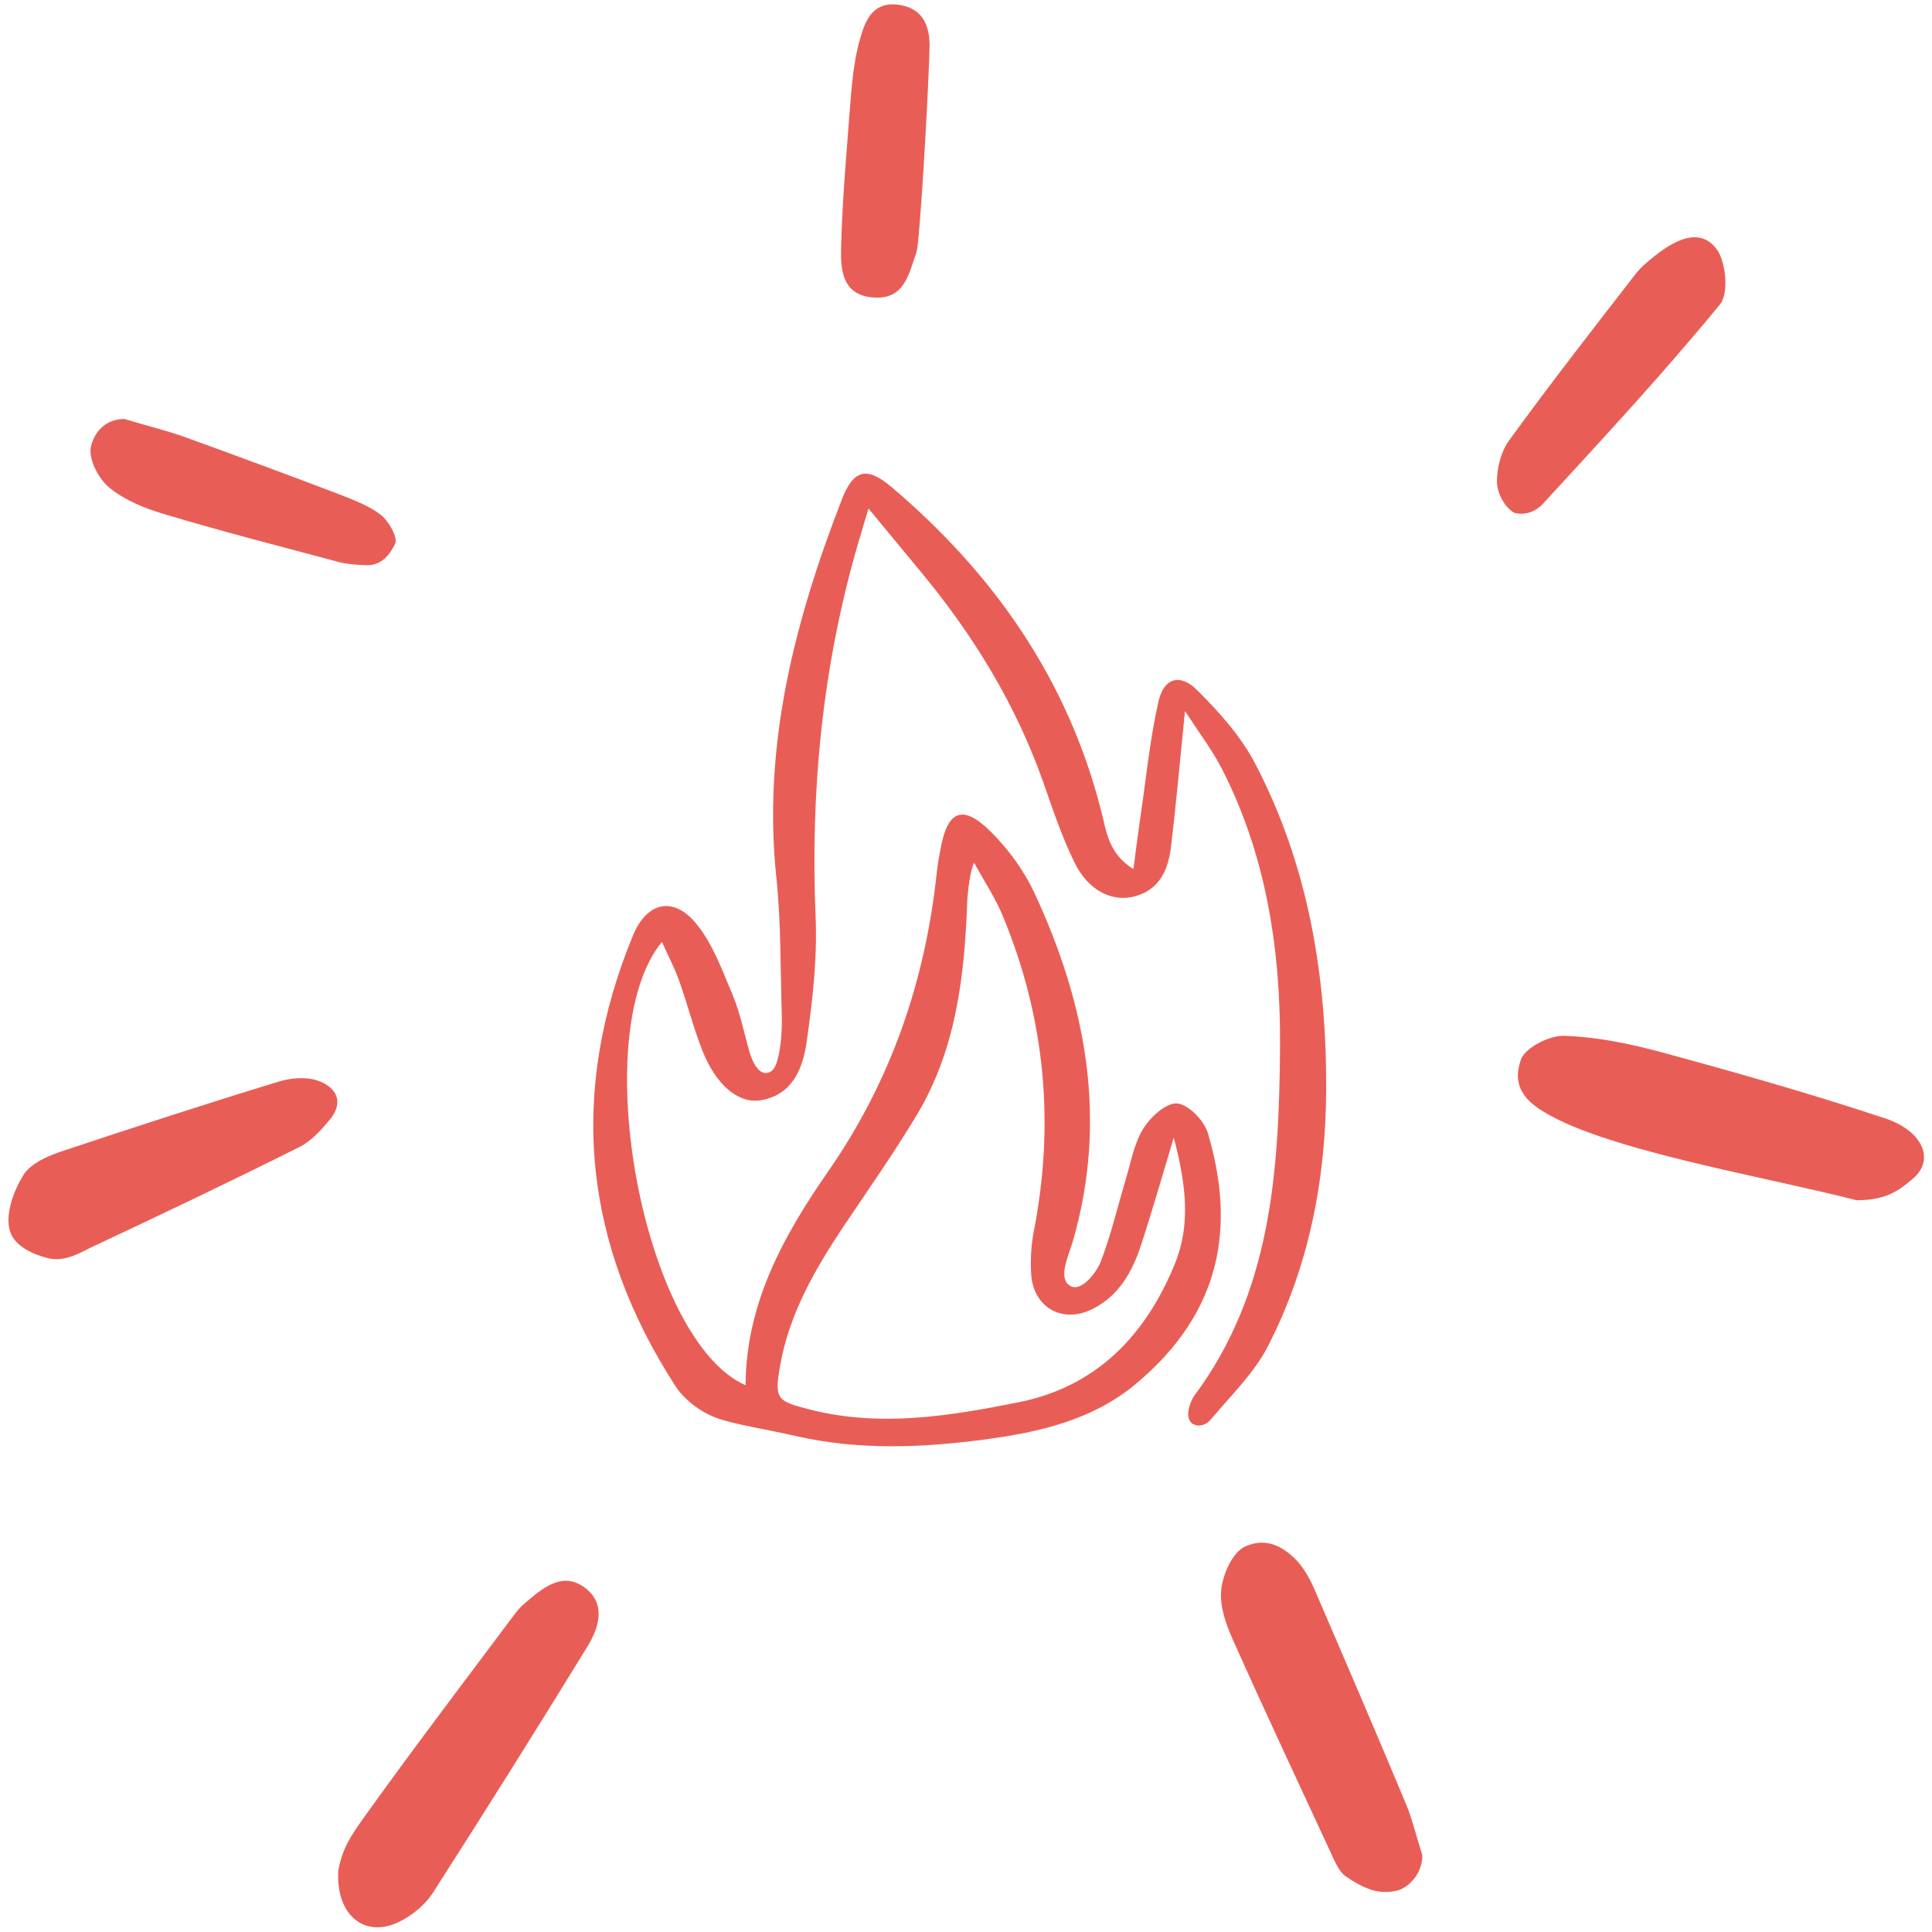 <svg width="150" height="150" viewBox="0 0 150 150" fill="none" xmlns="http://www.w3.org/2000/svg">
<path d="M144.146 93.187C136.669 91.267 124.073 89.212 119.425 86.046C117.505 84.733 117.741 83.285 118.078 82.274C118.414 81.331 120.334 80.354 121.513 80.422C124.174 80.523 126.835 81.095 129.394 81.803C135.086 83.352 140.745 84.969 146.336 86.821C149.299 87.798 150.243 90.054 148.525 91.503C147.514 92.345 146.571 93.187 144.146 93.187Z" fill="#E85E56"/>
<path d="M26.264 145.223C26.601 143.438 27.275 142.495 28.251 141.114C32.057 135.793 36.032 130.572 39.938 125.352C40.174 125.048 40.444 124.712 40.747 124.476C42.094 123.331 43.61 121.984 45.361 123.23C47.112 124.51 46.506 126.396 45.563 127.911C41.656 134.277 37.682 140.609 33.64 146.907C33.034 147.884 31.99 148.726 30.946 149.231C28.352 150.477 26.062 148.76 26.264 145.223Z" fill="#E85E56"/>
<path d="M110.432 144.046C110.432 145.561 109.253 146.639 108.378 146.807C107.199 147.043 106.188 146.841 104.504 145.696C103.932 145.325 103.595 144.416 103.258 143.709C100.799 138.387 98.307 133.099 95.916 127.744C95.309 126.431 94.703 124.915 94.804 123.534C94.905 122.288 95.68 120.503 96.69 120.065C97.667 119.627 98.981 119.492 100.53 121.008C101.103 121.547 101.641 122.456 102.012 123.298C104.437 128.923 106.862 134.548 109.22 140.206C109.657 141.284 109.927 142.463 110.432 144.046Z" fill="#E85E56"/>
<path d="M3.53 97.633C1.981 97.196 0.97 96.455 0.734 95.444C0.431 94.164 1.071 92.447 1.812 91.234C2.385 90.325 3.698 89.752 4.81 89.382C10.367 87.529 15.958 85.71 21.583 83.993C22.526 83.69 23.738 83.589 24.648 83.892C26.13 84.397 26.77 85.576 25.557 86.99C24.883 87.799 24.109 88.641 23.199 89.079C17.945 91.706 12.657 94.232 7.336 96.724C6.359 97.162 5.046 98.105 3.53 97.633Z" fill="#E85E56"/>
<path d="M117.64 39.838C116.899 39.535 116.259 38.322 116.225 37.514C116.191 36.402 116.528 35.055 117.202 34.146C120.334 29.835 123.635 25.591 126.902 21.381C127.373 20.741 128.013 20.236 128.653 19.73C130.101 18.619 131.988 17.642 133.267 19.326C134.008 20.303 134.244 22.795 133.537 23.637C129.226 28.892 124.578 33.91 119.964 38.928C119.593 39.366 118.852 40.074 117.64 39.838Z" fill="#E85E56"/>
<path d="M9.66 32.529C11.546 33.101 12.994 33.438 14.375 33.943C18.383 35.392 22.391 36.874 26.365 38.389C27.477 38.827 28.655 39.265 29.565 39.972C30.205 40.477 30.912 41.757 30.676 42.229C30.272 43.004 29.666 43.98 28.285 43.879C27.712 43.846 26.971 43.812 26.331 43.643C21.818 42.431 17.305 41.286 12.826 39.938C11.31 39.501 9.727 38.861 8.515 37.884C7.639 37.177 6.831 35.594 7.066 34.651C7.268 33.775 8.009 32.529 9.66 32.529Z" fill="#E85E56"/>
<path d="M71.295 18.585C71.262 18.989 71.228 19.393 71.093 19.764C70.521 21.414 70.15 23.266 67.826 23.098C65.368 22.93 65.266 20.909 65.3 19.258C65.401 15.284 65.772 11.31 66.075 7.302C66.21 5.853 66.378 4.372 66.782 2.991C67.186 1.576 67.759 0.128 69.712 0.364C71.531 0.599 72.137 1.812 72.171 3.428C72.171 5.18 71.632 15.284 71.295 18.585Z" fill="#E85E56"/>
<path d="M92.002 55.205C91.598 59.193 91.308 62.519 90.904 65.829C90.678 67.638 89.935 69.204 87.901 69.64C86.206 69.995 84.446 69.058 83.429 66.976C82.444 64.974 81.733 62.826 80.991 60.711C78.843 54.64 75.533 49.248 71.432 44.323C70.157 42.789 68.897 41.255 67.428 39.479C67.105 40.561 66.847 41.433 66.588 42.305C63.844 51.782 62.907 61.438 63.327 71.27C63.456 74.451 63.085 77.697 62.633 80.861C62.342 82.895 61.583 84.962 59.129 85.414C57.369 85.737 55.626 84.284 54.56 81.636C53.849 79.86 53.381 77.971 52.735 76.163C52.38 75.145 51.864 74.193 51.395 73.127C45.47 80.328 49.991 104.079 57.886 107.55C57.918 101.189 60.841 95.925 64.296 90.952C69.188 83.913 71.852 76.13 72.74 67.67C72.805 67.04 72.934 66.394 73.047 65.781C73.596 62.907 74.775 62.439 76.922 64.57C78.31 65.942 79.537 67.638 80.345 69.397C84.349 78.019 86.012 86.964 83.299 96.361C82.993 97.394 82.298 98.847 82.815 99.59C83.719 100.72 85.14 98.783 85.447 97.992C86.254 95.909 86.755 93.729 87.4 91.582C87.804 90.242 88.046 88.772 88.773 87.61C89.338 86.706 90.565 85.592 91.405 85.672C92.277 85.753 93.487 86.996 93.778 87.965C95.909 95.182 94.908 101.786 88.256 107.389C84.833 110.279 80.619 111.215 76.308 111.78C71.448 112.41 66.653 112.604 61.777 111.49C59.452 110.957 57.03 110.602 55.626 110.085C54.221 109.568 53.026 108.519 52.461 107.647C45.276 96.555 44.097 84.865 49.151 72.611C50.2 70.076 52.219 69.543 53.995 71.642C55.303 73.192 56.045 75.275 56.869 77.212C57.434 78.568 57.741 80.038 58.128 81.459C58.612 83.234 59.323 83.509 59.807 83.202C60.405 83.025 60.76 80.877 60.695 78.73C60.582 75.194 60.647 71.642 60.276 68.138C59.194 57.869 61.696 48.246 65.345 38.817C66.249 36.46 67.283 36.169 69.22 37.816C77.164 44.549 82.896 52.751 85.495 62.955C85.899 64.505 86.028 66.249 87.998 67.476C88.192 65.975 88.353 64.731 88.531 63.504C88.983 60.469 89.273 57.401 89.952 54.43C90.371 52.638 91.615 52.267 92.922 53.559C94.634 55.254 96.313 57.127 97.427 59.242C101.577 67.153 102.997 75.743 102.965 84.591C102.933 91.55 101.641 98.299 98.444 104.515C97.362 106.63 95.538 108.374 93.988 110.23C93.294 111.07 91.712 110.795 92.438 108.923C92.503 108.761 92.583 108.567 92.696 108.406C98.703 100.349 99.3 90.92 99.381 81.426C99.445 73.854 98.347 66.427 94.811 59.581C94.069 58.176 93.116 56.917 92.002 55.205ZM91.13 88.32C90.178 91.485 89.435 94.101 88.579 96.7C87.901 98.751 86.868 100.607 84.833 101.625C82.476 102.819 80.183 101.495 80.054 98.847C80.006 97.766 80.054 96.652 80.264 95.602C81.911 87.174 81.136 79.004 77.842 71.077C77.277 69.721 76.454 68.477 75.63 66.992C75.34 67.476 75.13 69.236 75.097 69.995C74.888 75.743 74.242 81.426 71.222 86.496C69.414 89.515 67.38 92.405 65.41 95.344C63.23 98.621 61.293 102.012 60.582 105.952C60.098 108.648 60.308 108.777 62.891 109.439C68.365 110.828 73.725 109.94 79.069 108.874C85.156 107.663 88.951 103.659 91.211 98.137C92.454 95.118 92.099 91.986 91.13 88.32Z" fill="#E85E56"/>
</svg>
